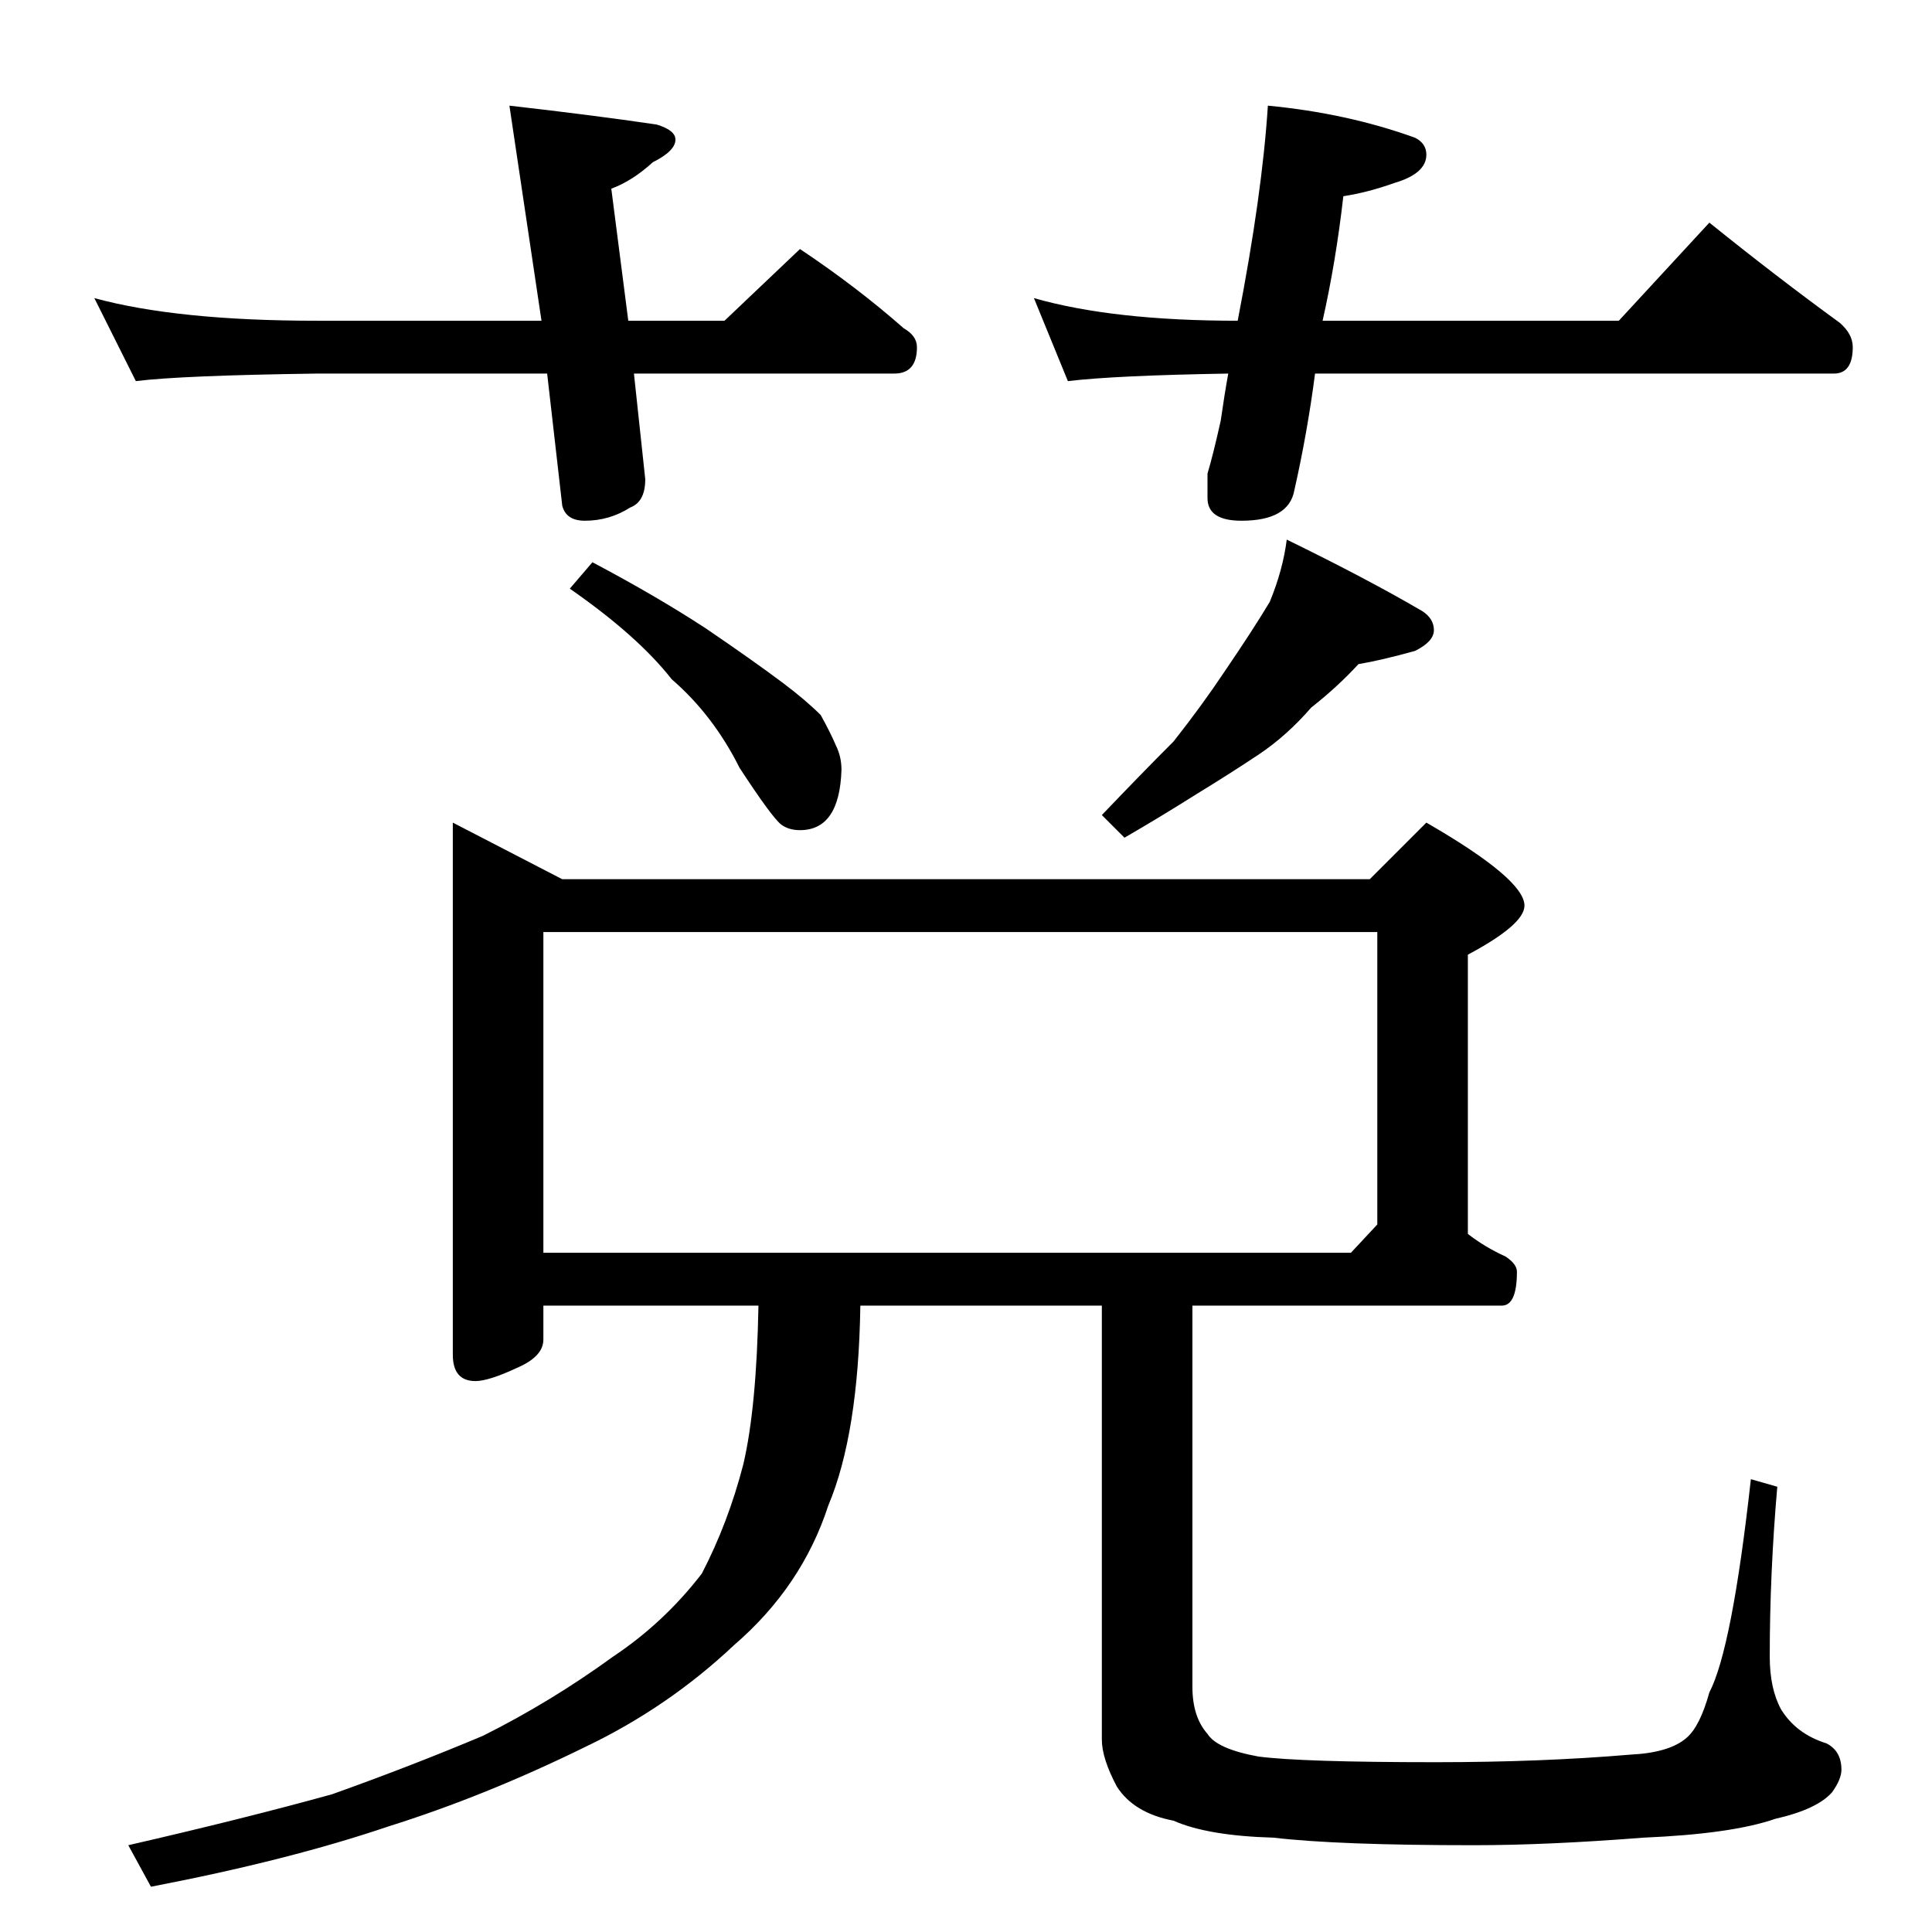 <?xml version="1.0" standalone="no"?>
<!DOCTYPE svg PUBLIC "-//W3C//DTD SVG 1.1//EN" "http://www.w3.org/Graphics/SVG/1.1/DTD/svg11.dtd" >
<svg xmlns="http://www.w3.org/2000/svg" xmlns:xlink="http://www.w3.org/1999/xlink" version="1.1" viewBox="0 -204 1024 1024">
  <g transform="matrix(1 0 0 -1 0 820)">
   <path fill="currentColor"
d="M50 866q44 -12 118 -12h119l-17 114q44 -5 78 -10q10 -3 10 -8q0 -6 -12 -12q-11 -10 -22 -14l9 -70h51l40 38q30 -20 55 -42q7 -4 7 -10q0 -14 -12 -14h-138l6 -56q0 -12 -8 -15q-11 -7 -24 -7q-10 0 -12 8l-8 70h-122q-72 -1 -96 -4zM672 968q42 -4 78 -17q6 -3 6 -9
q0 -10 -17 -15q-14 -5 -27 -7q-4 -35 -11 -66h157l48 52q36 -29 69 -53q7 -6 7 -13q0 -14 -10 -14h-275q-4 -31 -11 -62q-3 -16 -28 -16q-18 0 -18 12v13q3 10 7 28q2 14 4 25q-60 -1 -85 -4l-18 44q42 -12 108 -12q13 67 16 114zM240 588l58 -30h428l30 30q52 -30 52 -44
q0 -10 -30 -26v-148q9 -7 20 -12q6 -4 6 -8q0 -18 -8 -18h-164v-202q0 -16 8 -25q5 -8 27 -12q23 -3 94 -3q56 0 103 4q21 1 30 9q7 6 12 24q12 23 22 113l14 -4q-4 -46 -4 -90q0 -17 6 -28q8 -13 24 -18q8 -4 8 -14q0 -5 -5 -12q-8 -9 -30 -14q-23 -8 -70 -10
q-51 -4 -90 -4q-72 0 -106 4q-35 1 -53 9q-21 4 -30 18q-8 15 -8 25v230h-128q-1 -68 -17 -106q-14 -43 -50 -74q-35 -33 -79 -54q-53 -26 -104 -42q-53 -18 -126 -32l-12 22q61 14 108 27q42 15 80 31q36 18 69 42q27 18 47 44q14 27 22 58q7 30 8 84h-114v-18
q0 -9 -14 -15q-15 -7 -22 -7q-12 0 -12 14v282zM288 360h428l14 15v155h-442v-170zM682 738q43 -21 72 -38q6 -4 6 -10t-10 -11q-18 -5 -30 -7q-11 -12 -25 -23q-13 -15 -28 -25t-33 -21q-19 -12 -38 -23l-12 12q21 22 38 39q15 19 27 37q15 22 24 37q7 17 9 33zM314 726
q34 -18 60 -35q25 -17 41 -29q12 -9 20 -17q5 -9 8 -16q3 -6 3 -13q-1 -32 -22 -32q-6 0 -10 3q-5 4 -22 30q-14 28 -36 47q-18 23 -54 48z" />
  </g>

</svg>
